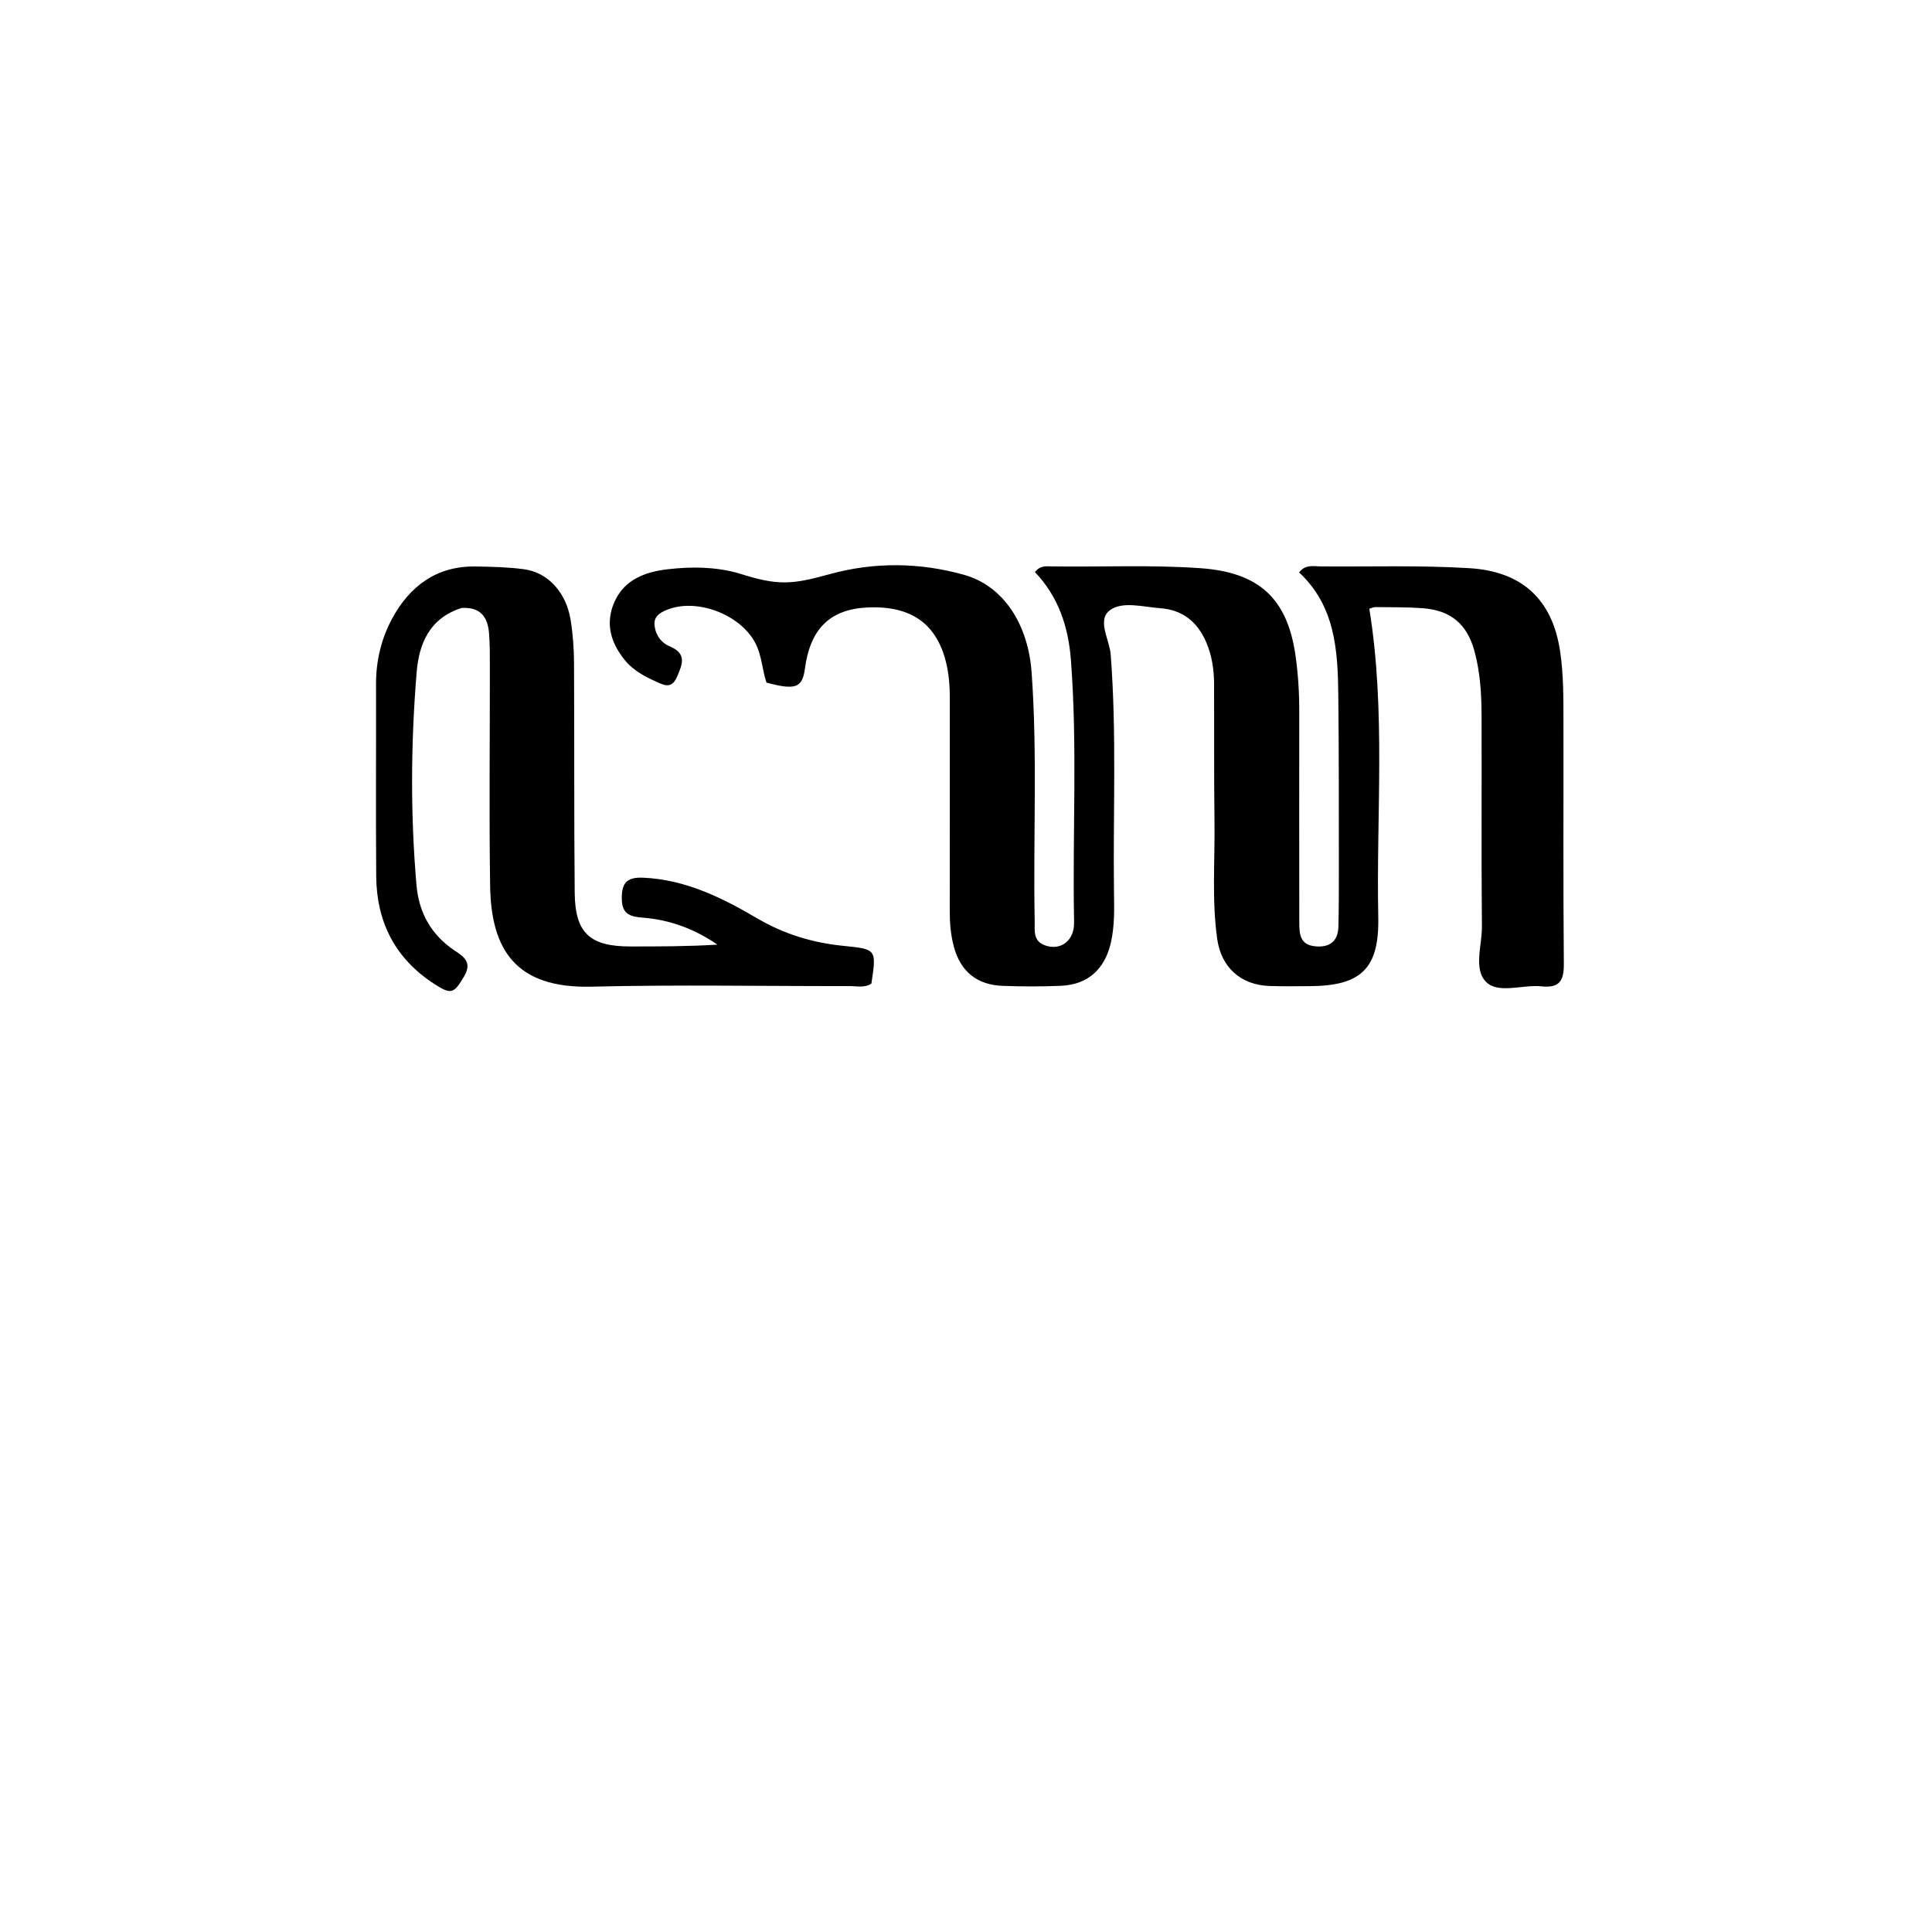 <svg enable-background="new 0 0 512 512" viewBox="0 0 512 512" xmlns="http://www.w3.org/2000/svg"><path d="m195.687 151.902c10.578 3.431 14.302 2.986 24.295.229 11.741-3.239 23.835-3.077 35.521.209 10.606 2.982 16.984 13.301 17.886 25.849 1.58 21.977.382 43.973.816 65.955.048 2.419-.506 5.17 2.645 6.353 3.54 1.33 6.834-.434 7.619-4.158.17-.806.182-1.658.166-2.488-.432-22.98.917-45.976-.833-68.95-.68-8.918-3.38-16.845-9.532-23.288 1.352-1.779 2.941-1.531 4.394-1.51 13.155.191 26.31-.452 39.468.476 15.38 1.084 23.003 7.883 25.184 23.099.711 4.956 1.008 9.93.999 14.941-.034 18.665.01 37.331.008 55.996-0 3.024.282 5.786 4.172 6.165 3.911.381 6.107-1.317 6.199-5.289.12-5.164.123-10.331.116-15.496-.023-15.332.031-30.665-.15-45.995-.139-11.75-.846-23.417-10.388-32.302 1.698-2.193 3.825-1.608 5.66-1.592 13.155.114 26.306-.334 39.468.47 13.869.847 21.961 8.155 24.038 21.994.948 6.317.881 12.605.893 18.919.04 21.332-.094 42.665.103 63.995.042 4.533-1.267 6.407-5.923 5.913-4.935-.524-11.239 2.004-14.537-1.04-3.604-3.327-1.203-9.791-1.251-14.86-.178-18.664-.025-37.33-.093-55.996-.021-5.662-.375-11.34-1.853-16.836-1.968-7.318-6.342-10.952-13.837-11.489-4.148-.297-8.323-.231-12.487-.289-.461-.006-.926.247-1.571.432 4.409 27.182 1.816 54.502 2.372 81.735.28 13.69-4.574 18.261-18.335 18.29-3.5.007-7.003.078-10.498-.043-7.609-.263-12.798-4.953-13.852-12.465-1.443-10.287-.585-20.637-.717-30.957-.155-12.164-.062-24.331-.106-36.496-.014-3.863-.567-7.671-2.104-11.225-2.291-5.297-6.205-8.544-12.156-8.972-4.488-.323-9.887-1.889-13.211.432-3.734 2.608-.244 7.789.067 11.829 1.605 20.803.616 41.636.868 62.453.056 4.648.241 9.297-.819 13.923-1.595 6.957-6.025 11.102-13.174 11.425-5.156.233-10.335.203-15.495.017-6.844-.247-11.17-3.816-12.94-10.376-.828-3.07-1.098-6.205-1.091-9.398.042-18.832.002-37.664.016-56.496.002-3.175-.223-6.291-.981-9.402-2.506-10.276-9.237-15.088-20.663-14.612-10.024.418-15.332 5.562-16.758 16.24-.678 5.074-2.468 5.735-10.177 3.688-1.154-3.386-1.205-7.11-2.929-10.438-4.003-7.728-15.841-12.187-23.768-8.727-1.557.68-3.064 1.622-2.985 3.607.11 2.753 1.709 4.969 4.012 5.928 4.641 1.931 3.378 4.762 1.989 8.028-.913 2.148-2.171 2.811-4.272 1.903-3.529-1.526-7.032-3.158-9.531-6.2-3.743-4.557-5.315-9.704-2.875-15.351 2.631-6.091 8.302-8.125 14.155-8.794 6.083-.695 12.314-.738 18.764 1.036z"/><path d="m122.308 161.117c-8.605 2.776-11.278 9.585-11.897 17.109-1.542 18.76-1.657 37.565-.038 56.342.636 7.373 3.958 13.268 10.223 17.417 2.414 1.598 4.547 3.098 2.411 6.736-2.704 4.604-3.417 4.955-7.924 2.031-10.372-6.728-15.296-16.41-15.385-28.574-.124-16.988-.01-33.978-.044-50.967-.012-6.13 1.418-12.012 4.267-17.279 4.644-8.585 11.75-13.949 22.017-13.806 4.321.06 8.674.16 12.947.733 6.329.849 11.133 6.108 12.324 13.373.616 3.761.89 7.615.912 11.43.116 20.319-.016 40.641.182 60.959.104 10.65 4.019 14.197 14.726 14.202 7.651.003 15.301.001 23.086-.485-5.965-4.117-12.52-6.588-19.755-7.148-3.102-.24-5.464-.779-5.57-4.752-.11-4.144 1.032-6.045 5.637-5.841 11.247.497 20.899 5.294 30.251 10.782 7.053 4.139 14.581 6.438 22.594 7.257 9.03.922 9.042.804 7.655 10.032-1.782 1.192-3.839.652-5.775.655-22.819.042-45.648-.399-68.453.155-20.0.486-26.562-9.757-26.813-26.74-.285-19.317-.052-38.641-.067-57.962-.002-2.997.019-6.005-.222-8.988-.335-4.147-2.154-6.989-7.288-6.669z"/></svg>
